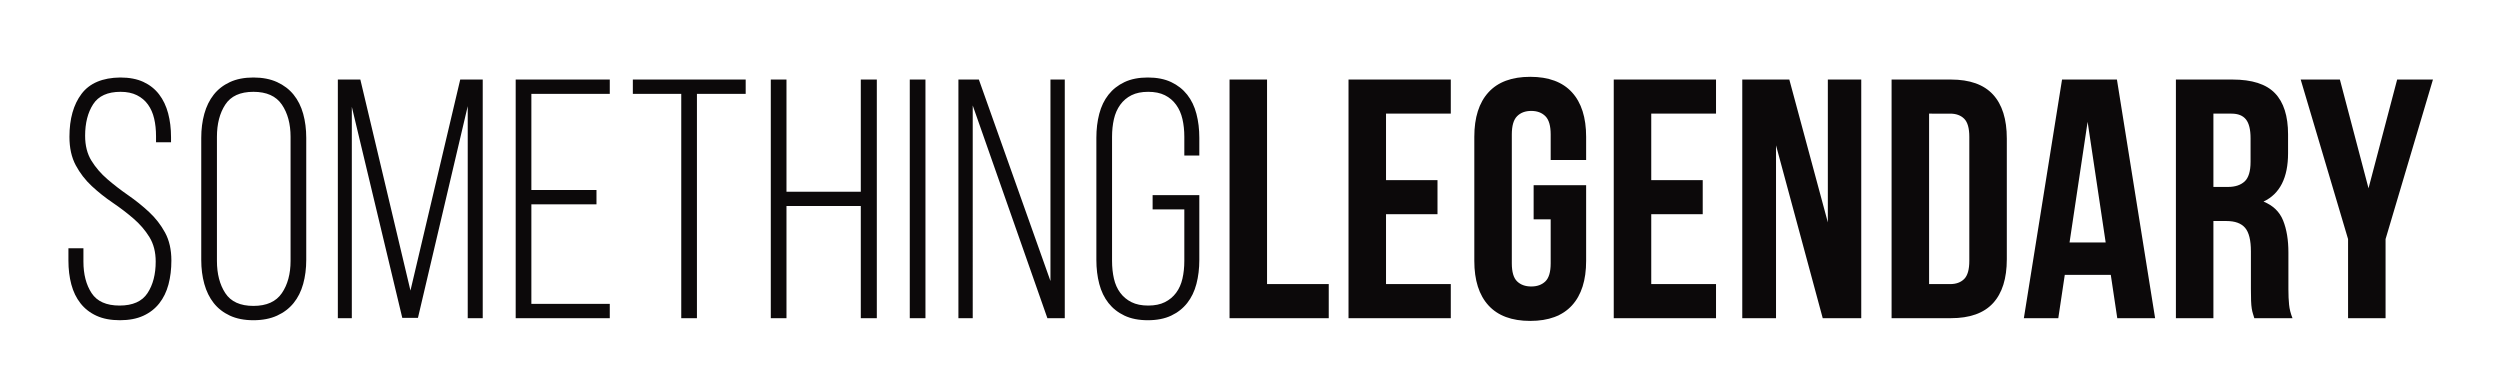 <svg height="34" viewBox="0 0 220 34" width="220" xmlns="http://www.w3.org/2000/svg"><g fill="#0c090a" fill-rule="evenodd" transform="translate(5 -1)"><path d="m103.2 8h3.3v18h5.43v3h-8.73zm13.77 8.85h4.53v3h-4.53v6.15h5.7v3h-9v-21h9v3h-5.7zm12.99.45h4.62v6.66c0 1.7-.415 3.005-1.245 3.915s-2.055 1.365-3.675 1.365-2.845-.455-3.675-1.365-1.245-2.215-1.245-3.915v-10.92c0-1.7.415-3.005 1.245-3.915.83-.91 2.055-1.365 3.675-1.365s2.845.455 3.675 1.365c.83.91 1.245 2.215 1.245 3.915v2.04h-3.12v-2.25c0-.76-.155-1.295-.465-1.605s-.725-.465-1.245-.465-.935.155-1.245.465-.465.845-.465 1.605v11.34c0 .76.155 1.29.465 1.59s.725.45 1.245.45.935-.15 1.245-.45.465-.83.465-1.59v-3.87h-1.5zm10.35-.45h4.53v3h-4.53v6.15h5.7v3h-9v-21h9v3h-5.7zm10.98-3.06v15.21h-2.97v-21h4.14l3.39 12.57v-12.57h2.94v21h-3.39zm10.17-5.79h5.22c1.66 0 2.895.44 3.705 1.32s1.215 2.17 1.215 3.87v10.62c0 1.7-.405 2.99-1.215 3.87s-2.045 1.32-3.705 1.32h-5.22zm3.3 3v15h1.86c.52 0 .93-.15 1.23-.45.3-.3.45-.83.45-1.59v-10.92c0-.76-.15-1.29-.45-1.59-.3-.3-.71-.45-1.23-.45zm19.89 18h-3.33l-.57-3.81h-4.05l-.57 3.81h-3.03l3.36-21h4.83zm-7.53-6.66h3.18l-1.59-10.62zm16.26 6.66c-.04-.14-.08-.27-.12-.39s-.075-.27-.105-.45-.05-.41-.06-.69-.015-.63-.015-1.05v-3.3c0-.98-.17-1.67-.51-2.07s-.89-.6-1.65-.6h-1.14v8.55h-3.3v-21h4.98c1.72 0 2.965.4 3.735 1.2s1.155 2.01 1.155 3.63v1.65c0 2.16-.72 3.58-2.16 4.26.84.34 1.415.895 1.725 1.665.31.77.465 1.705.465 2.805v3.24c0 .52.02.975.06 1.365.04.39.14.785.3 1.185zm-3.6-18v6.45h1.29c.62 0 1.105-.16 1.455-.48s.525-.9.525-1.74v-2.07c0-.76-.135-1.31-.405-1.65s-.695-.51-1.275-.51zm11.85 11.04-4.17-14.04h3.45l2.52 9.57 2.52-9.57h3.15l-4.17 14.04v6.96h-3.3z"/><path d="m5.58 7.82c.8 0 1.48.13 2.04.39s1.02.625 1.38 1.095.625 1.025.795 1.665.255 1.34.255 2.1v.45h-1.32v-.54c0-.56-.055-1.075-.165-1.545-.11-.47-.29-.88-.54-1.23-.25-.35-.575-.625-.975-.825s-.88-.3-1.44-.3c-1.14 0-1.945.365-2.415 1.095-.47.73-.705 1.655-.705 2.775 0 .86.185 1.59.555 2.19s.84 1.145 1.41 1.635c.57.49 1.18.96 1.83 1.41.65.45 1.26.94 1.83 1.47.57.53 1.04 1.135 1.41 1.815s.555 1.5.555 2.46c0 .76-.085 1.46-.255 2.1s-.44 1.195-.81 1.665-.84.835-1.41 1.095-1.255.39-2.055.39-1.485-.13-2.055-.39-1.04-.625-1.41-1.095-.64-1.025-.81-1.665-.255-1.34-.255-2.1v-1.08h1.32v1.17c0 1.12.24 2.045.72 2.775.48.73 1.3 1.095 2.46 1.095s1.98-.365 2.46-1.095c.48-.73.72-1.655.72-2.775 0-.84-.185-1.56-.555-2.16s-.84-1.145-1.41-1.635c-.57-.49-1.18-.955-1.83-1.395s-1.26-.925-1.83-1.455-1.04-1.14-1.41-1.83-.555-1.525-.555-2.505c0-1.58.355-2.84 1.065-3.78s1.845-1.42 3.405-1.44zm7.13 5.31c0-.76.09-1.465.27-2.115.18-.65.455-1.21.825-1.68.37-.47.845-.84 1.425-1.11s1.27-.405 2.07-.405 1.495.135 2.085.405c.59.27 1.075.64 1.455 1.11s.66 1.03.84 1.68c.18.65.27 1.355.27 2.115v10.74c0 .76-.09 1.465-.27 2.115-.18.65-.46 1.21-.84 1.68-.38.47-.865.84-1.455 1.11-.59.27-1.285.405-2.085.405s-1.49-.135-2.07-.405c-.58-.27-1.055-.64-1.425-1.11-.37-.47-.645-1.03-.825-1.68-.18-.65-.27-1.355-.27-2.115zm1.38 10.83c0 1.14.245 2.085.735 2.835s1.315 1.125 2.475 1.125 1.995-.375 2.505-1.125.765-1.695.765-2.835v-10.92c0-1.14-.255-2.085-.765-2.835-.51-.75-1.345-1.125-2.505-1.125s-1.985.375-2.475 1.125c-.49.75-.735 1.695-.735 2.835zm17.69 5.01h-1.38l-4.44-18.57v18.6h-1.23v-21h1.98l4.41 18.57 4.38-18.57h1.98v21h-1.32v-18.66zm15.71-11.25v1.26h-5.73v8.76h6.9v1.26h-8.28v-21h8.28v1.26h-6.9v8.46zm7.46 11.28v-19.74h-4.26v-1.26h9.93v1.26h-4.29v19.74zm9.26-9.87v9.87h-1.38v-21h1.38v9.87h6.54v-9.87h1.41v21h-1.41v-9.87zm12.23-11.13v21h-1.38v-21zm4.16 21h-1.26v-21h1.8l6.3 17.73v-17.73h1.26v21h-1.53l-6.57-18.72zm15.41-21.18c.8 0 1.485.135 2.055.405.57.27 1.04.64 1.41 1.11.37.47.64 1.03.81 1.68.17.65.255 1.355.255 2.115v1.56h-1.32v-1.65c0-.56-.055-1.08-.165-1.56-.11-.48-.295-.9-.555-1.26s-.59-.64-.99-.84-.89-.3-1.47-.3-1.07.1-1.47.3-.73.48-.99.84-.445.78-.555 1.26-.165 1-.165 1.56v10.92c0 .56.055 1.08.165 1.56s.295.895.555 1.245.59.625.99.825.89.3 1.47.3 1.07-.1 1.47-.3.73-.475.99-.825.445-.765.555-1.245c.11-.48.165-1.0.165-1.56v-4.53h-2.79v-1.26h4.11v5.7c0 .76-.085 1.465-.255 2.115-.17.65-.44 1.21-.81 1.68-.37.47-.84.84-1.41 1.11-.57.27-1.255.405-2.055.405s-1.485-.135-2.055-.405c-.57-.27-1.04-.64-1.41-1.11-.37-.47-.64-1.03-.81-1.68-.17-.65-.255-1.355-.255-2.115v-10.74c0-.76.085-1.465.255-2.115.17-.65.44-1.21.81-1.68.37-.47.84-.84 1.41-1.11s1.255-.405 2.055-.405z"/></g></svg>